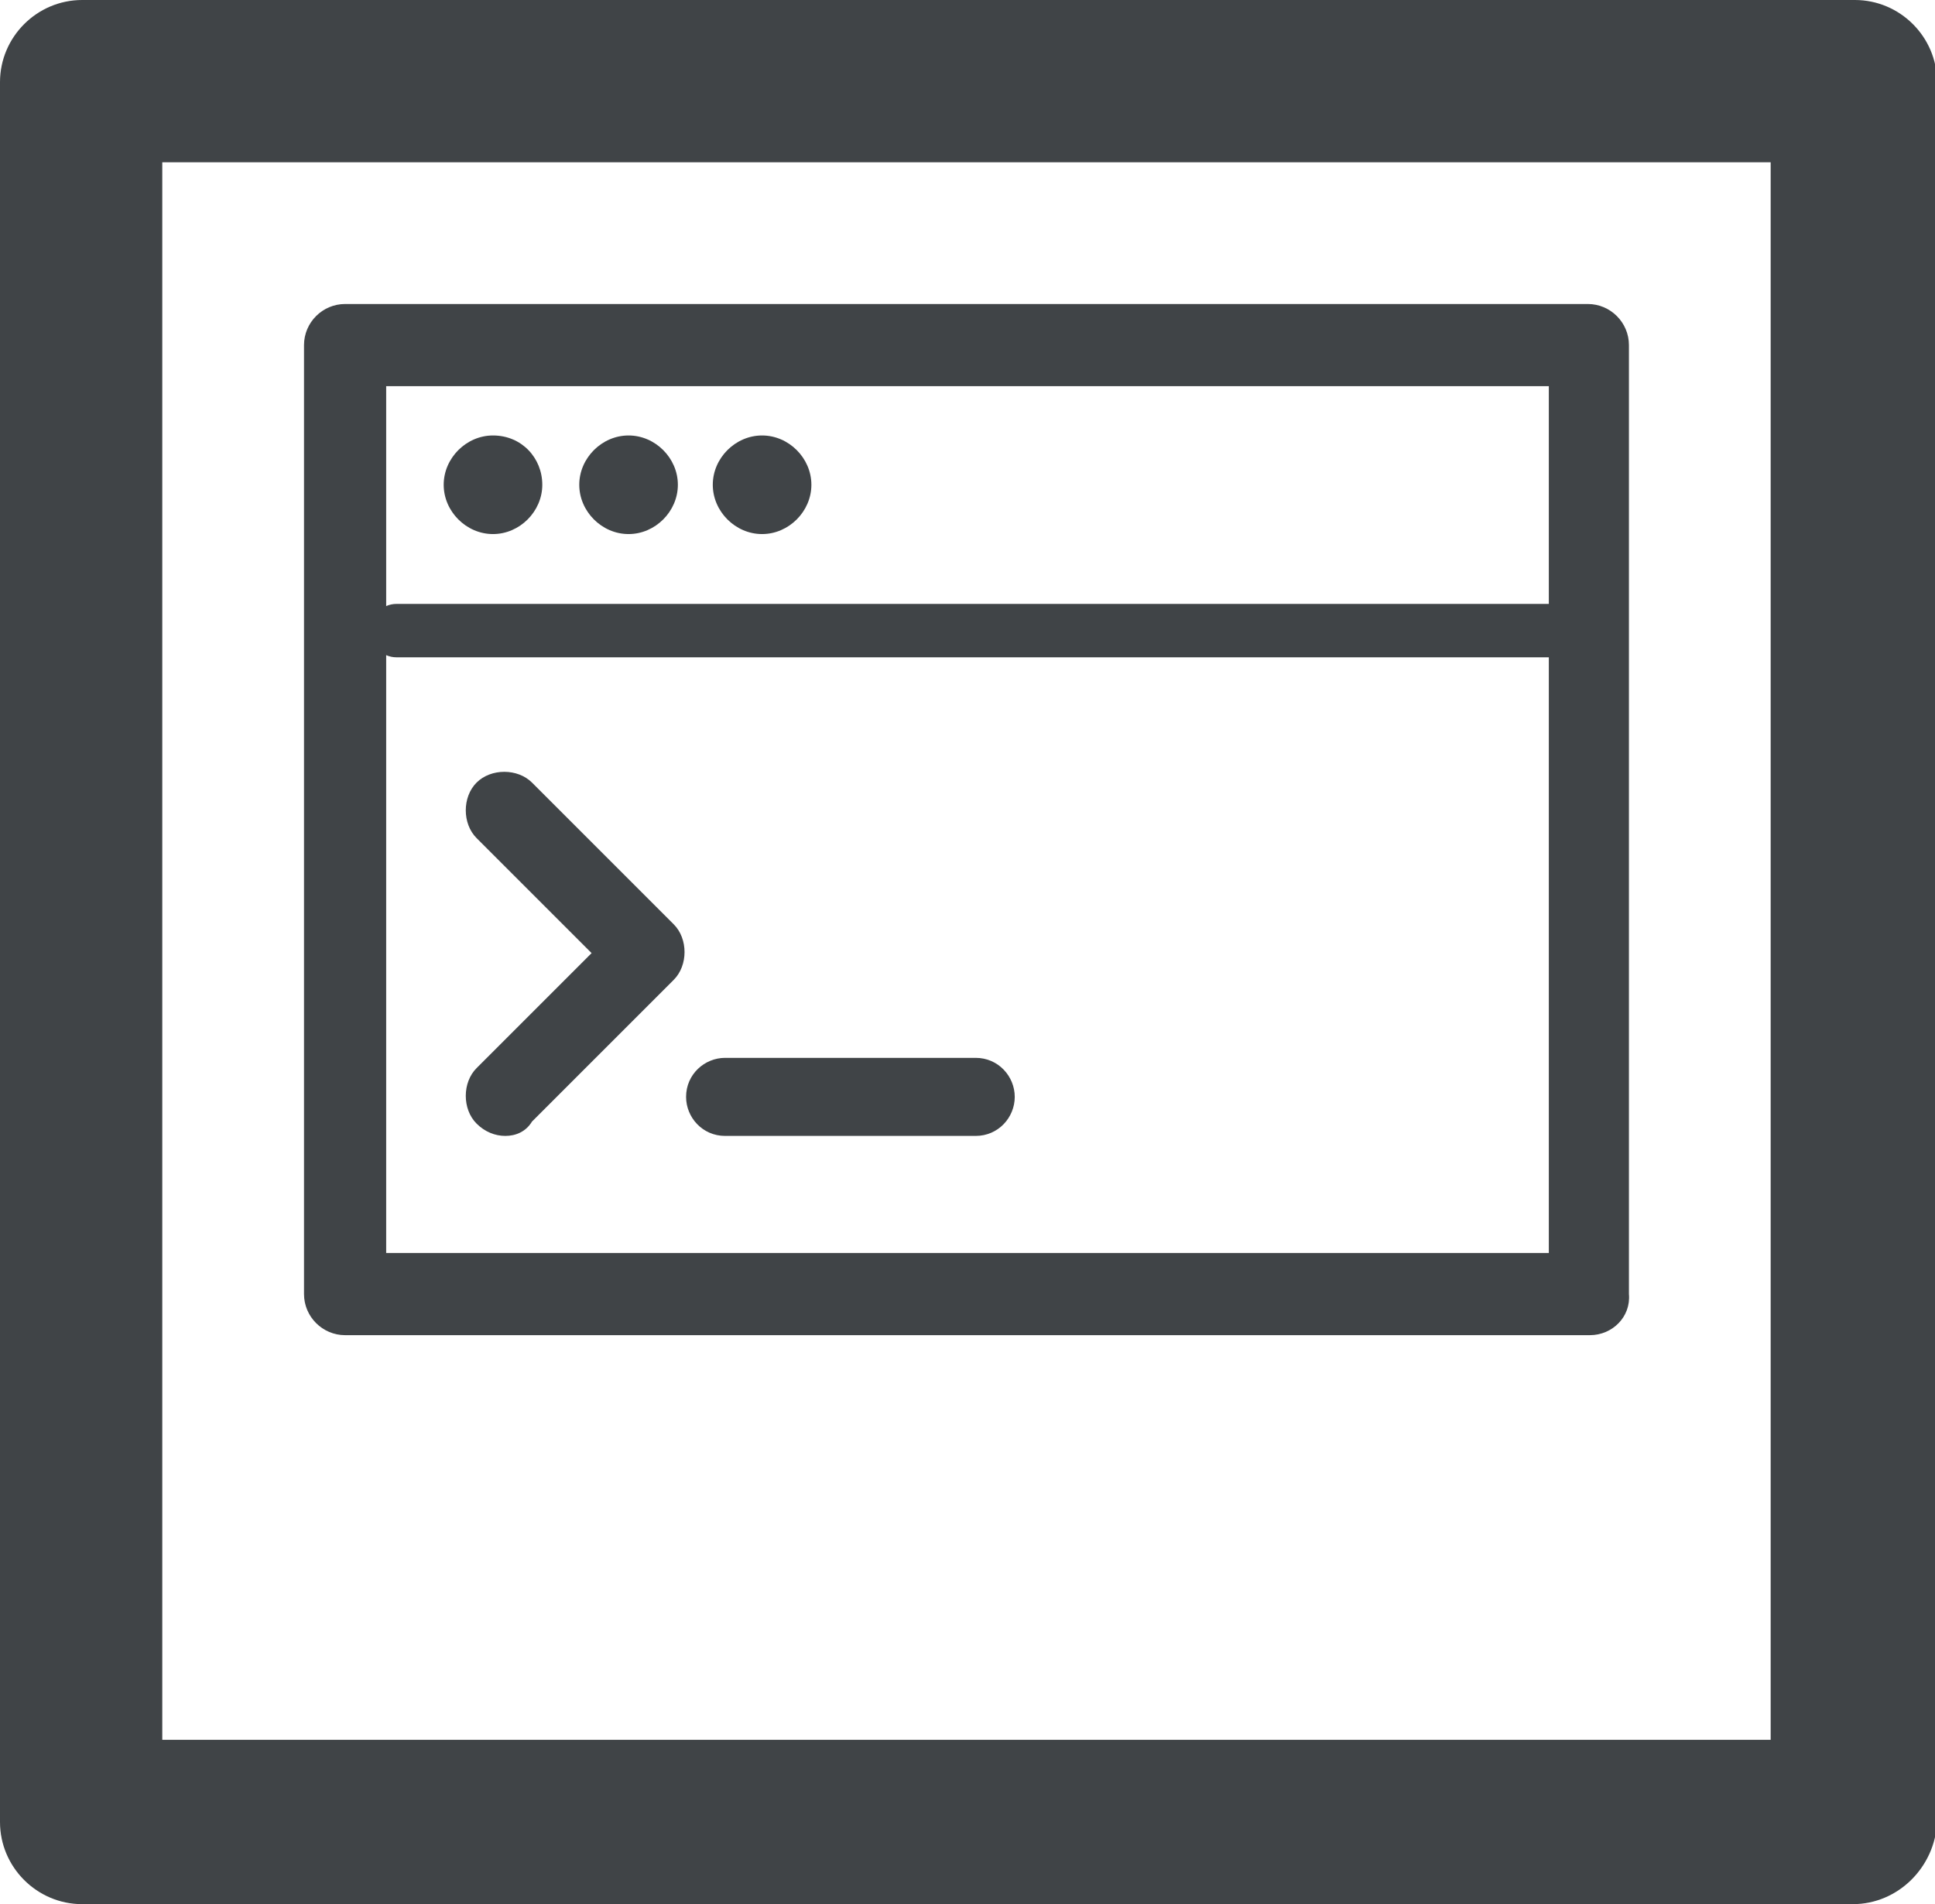 <svg xmlns="http://www.w3.org/2000/svg" viewBox="0 0 94.2 92.7"><path fill="#404447" d="M76 32H19.3c-.7 0-1.3-.6-1.3-1.3 0-.7.6-1.3 1.3-1.3H76c.7 0 1.3.6 1.3 1.3.1.7-.5 1.3-1.3 1.3zM24 21.2c-1.3 0-2.4 1.1-2.4 2.4 0 1.3 1.1 2.4 2.4 2.4 1.3 0 2.4-1.1 2.4-2.4 0-1.3-1-2.4-2.4-2.4zM30.6 21.2c-1.3 0-2.4 1.1-2.4 2.4 0 1.3 1.1 2.4 2.4 2.4 1.3 0 2.4-1.1 2.4-2.4 0-1.3-1.1-2.4-2.4-2.4zM37.1 21.2c-1.3 0-2.4 1.1-2.4 2.4 0 1.3 1.1 2.4 2.4 2.4 1.3 0 2.4-1.1 2.4-2.4 0-1.3-1.1-2.4-2.4-2.4zM47.5 55.3H35.3c-1.1 0-1.9-.9-1.9-1.9 0-1.1.9-1.9 1.9-1.9h12.2c1.1 0 1.9.9 1.9 1.9 0 1-.8 1.9-1.9 1.9zM24.6 55.3c-.5 0-1-.2-1.4-.6-.7-.7-.7-2 0-2.7l5.6-5.6-5.6-5.6c-.7-.7-.7-2 0-2.7.7-.7 2-.7 2.7 0l6.9 6.9c.7.7.7 2 0 2.7l-6.9 6.9c-.3.5-.8.7-1.3.7z"/><g><path fill="#404447" d="M90.2 92.7H4c-2.2 0-4-1.8-4-4V4c0-2.2 1.8-4 4-4h86.3c2.2 0 4 1.8 4 4v84.7c-.1 2.2-1.9 4-4.1 4zm-82.3-8h78.3V7.9H7.9v76.8z"/><path fill="#404447" d="M77.4 65H16.8c-1.1 0-2-.9-2-2V16.8c0-1.1.9-2 2-2h60.5c1.1 0 2 .9 2 2V63c.1 1.1-.8 2-1.9 2zm-58.6-4h56.6V18.8H18.8V61z"/></g></svg>